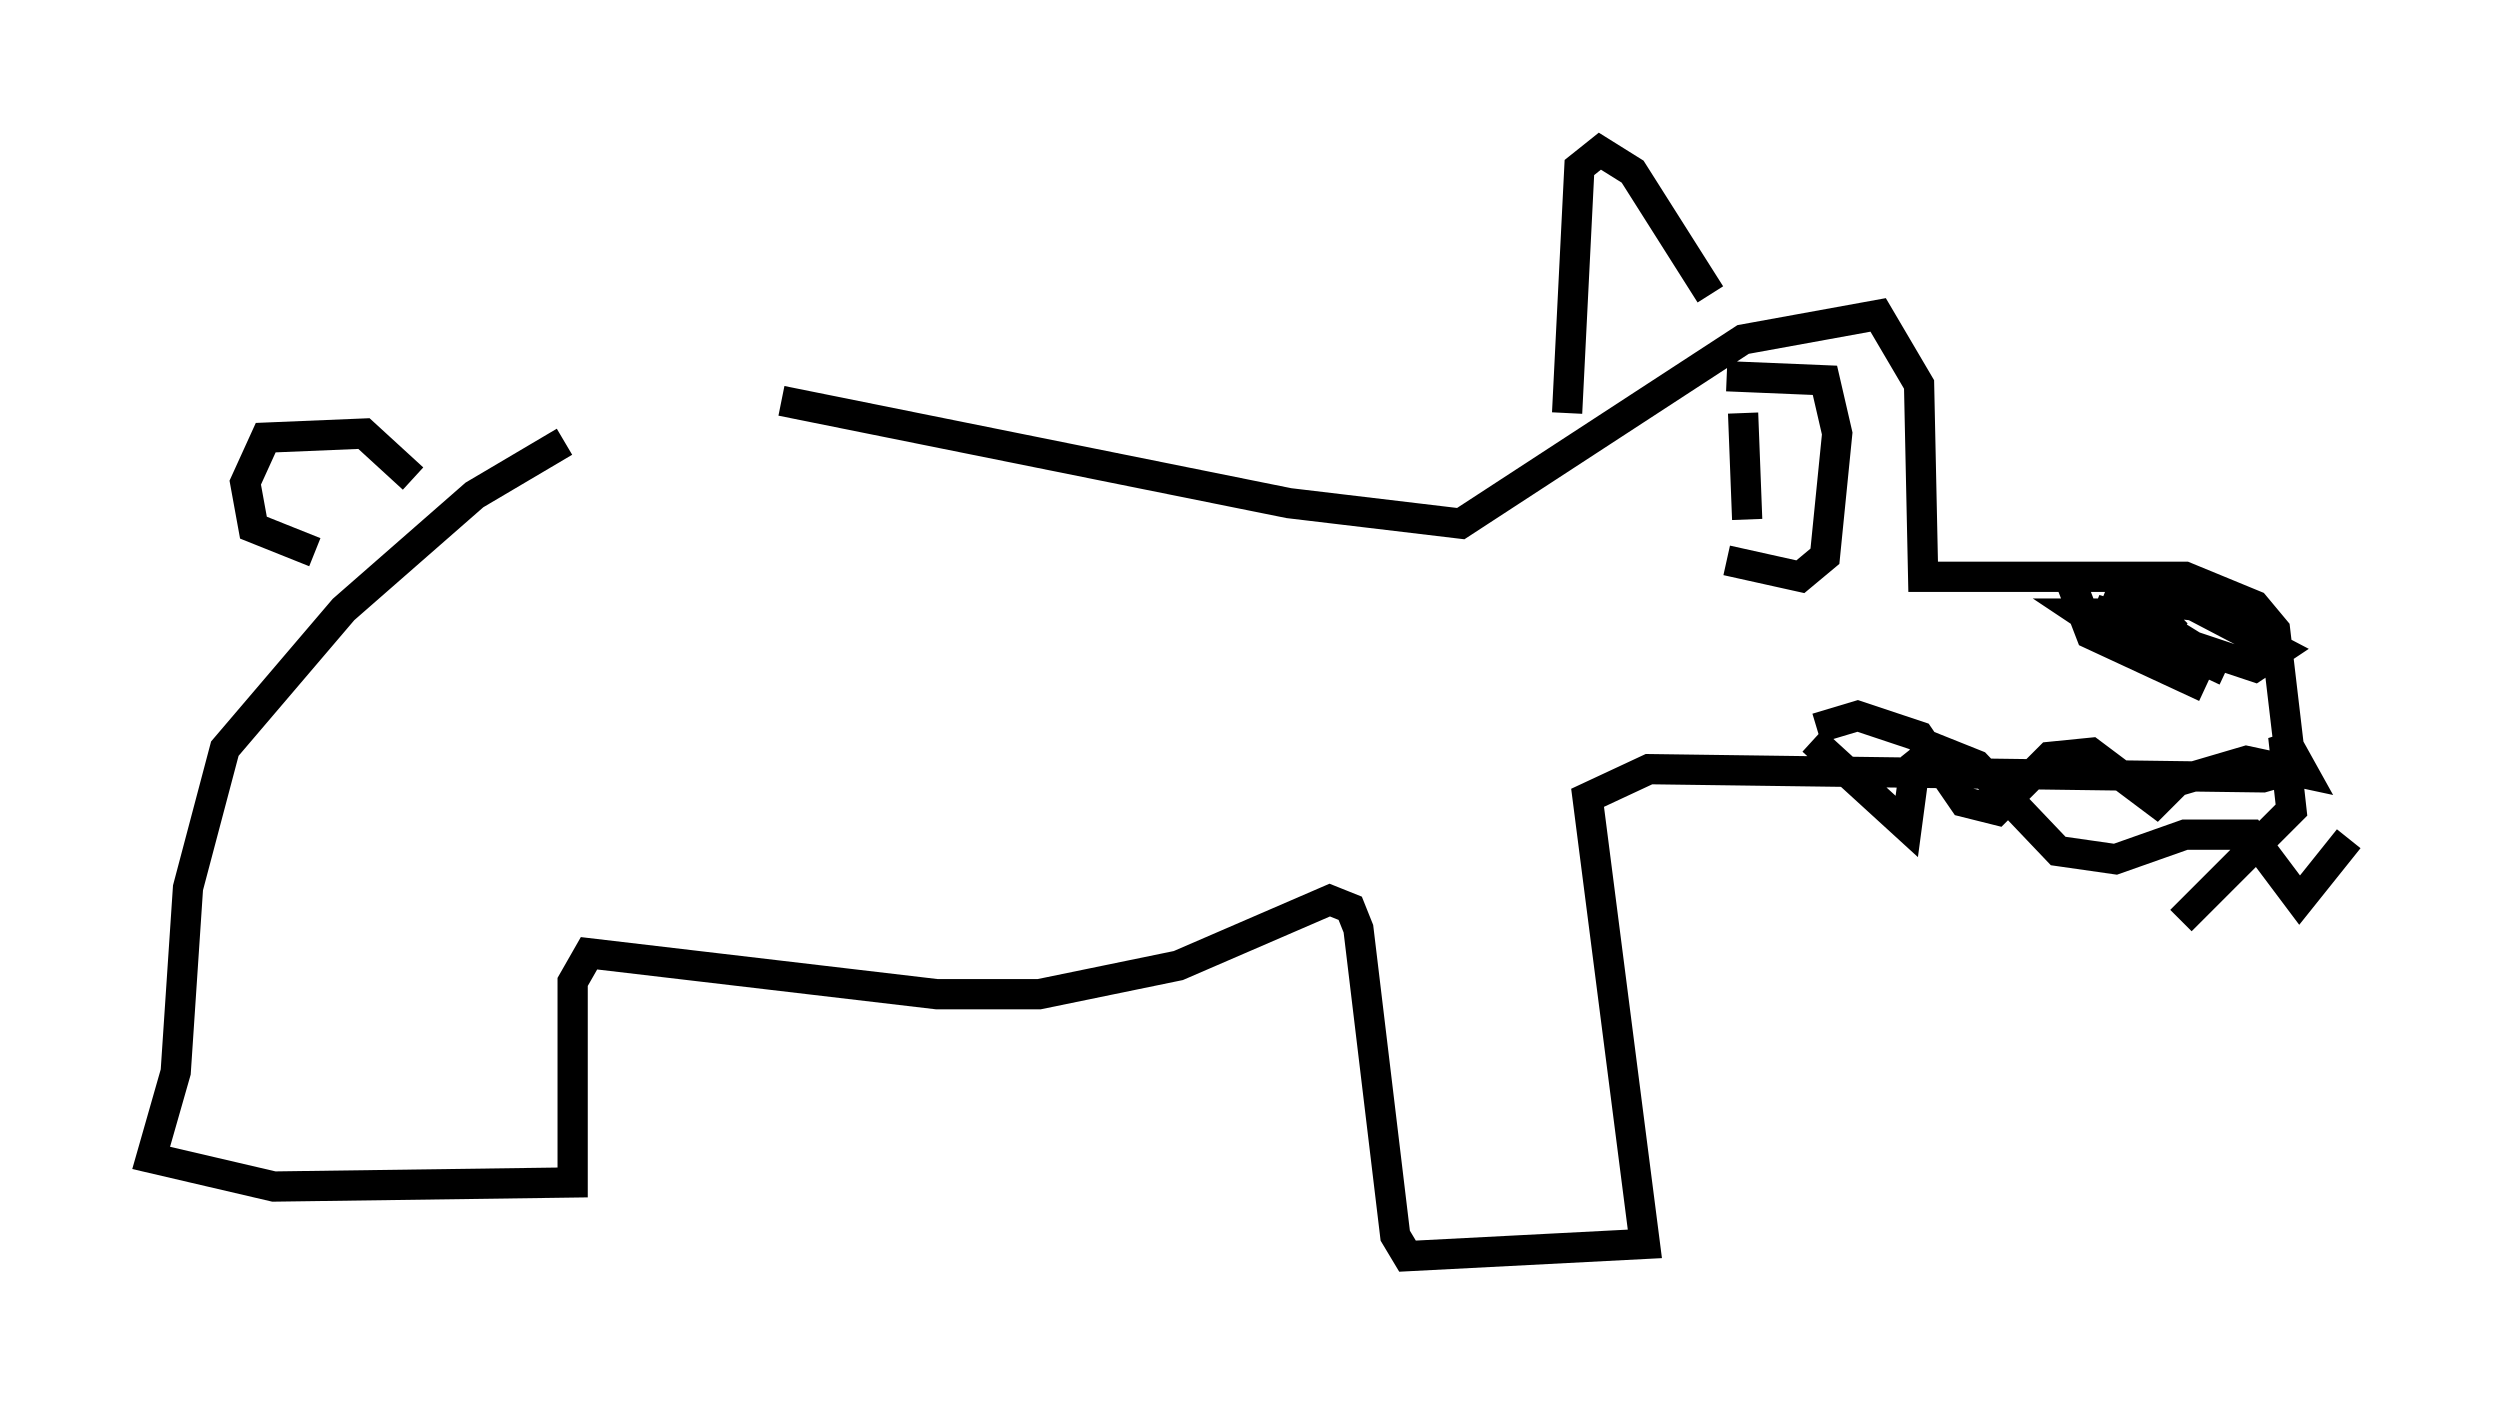 <?xml version="1.0" encoding="utf-8" ?>
<svg baseProfile="full" height="46.535" version="1.1" width="82.665" xmlns="http://www.w3.org/2000/svg" xmlns:ev="http://www.w3.org/2001/xml-events" xmlns:xlink="http://www.w3.org/1999/xlink"><defs /><rect fill="white" height="46.535" width="82.665" x="0" y="0" /><path d="M18.261, 13.66 m7.578, -0.406 l16.779, 3.383 5.683, 0.677 l9.337, -6.089 4.465, -0.812 l1.353, 2.3 0.135, 6.36 l8.66, 0.0 2.3, 0.947 l0.677, 0.812 0.541, 4.601 l-0.947, 0.271 -20.297, -0.271 l-2.03, 0.947 1.894, 14.75 l-7.848, 0.406 -0.406, -0.677 l-1.218, -10.149 -0.271, -0.677 l-0.677, -0.271 -5.007, 2.165 l-4.601, 0.947 -3.383, 0.0 l-11.502, -1.353 -0.541, 0.947 l0.0, 6.631 -9.878, 0.135 l-4.059, -0.947 0.812, -2.842 l0.406, -6.089 1.218, -4.601 l3.924, -4.601 4.33, -3.789 l2.977, -1.759 m-5.007, 1.218 l-1.624, -1.488 -3.248, 0.135 l-0.677, 1.488 0.271, 1.488 l2.03, 0.812 m58.051, 0.947 l0.677, 1.759 3.789, 1.759 m-3.112, -2.977 l2.706, 0.271 2.842, 1.488 l-0.812, 0.541 -2.03, -0.677 l-2.842, -1.759 1.218, 0.271 l1.083, 1.083 -2.706, -0.812 l2.03, 1.083 -1.624, -0.406 l-0.812, -0.541 0.677, 0.0 l4.059, 1.894 m-15.967, -8.525 l0.135, 3.518 m-0.677, -4.736 l3.248, 0.135 0.406, 1.759 l-0.406, 4.059 -0.812, 0.677 l-2.436, -0.541 m-5.277, -4.871 l0.406, -8.119 0.677, -0.541 l1.083, 0.677 2.571, 4.059 m3.518, 14.344 l1.353, -0.406 2.03, 0.677 l1.488, 2.165 1.083, 0.271 l1.759, -1.759 1.353, -0.135 l2.165, 1.624 0.677, -0.677 l2.3, -0.677 1.894, 0.406 l-0.677, -1.218 0.271, 2.436 l-3.654, 3.654 m-12.178, -5.954 l3.112, 2.842 0.271, -2.03 l0.677, -0.541 1.353, 0.541 l2.706, 2.842 1.894, 0.271 l2.3, -0.812 2.165, 0.0 l1.624, 2.165 1.624, -2.03 " fill="none" stroke="black" stroke-width="1" /></svg>